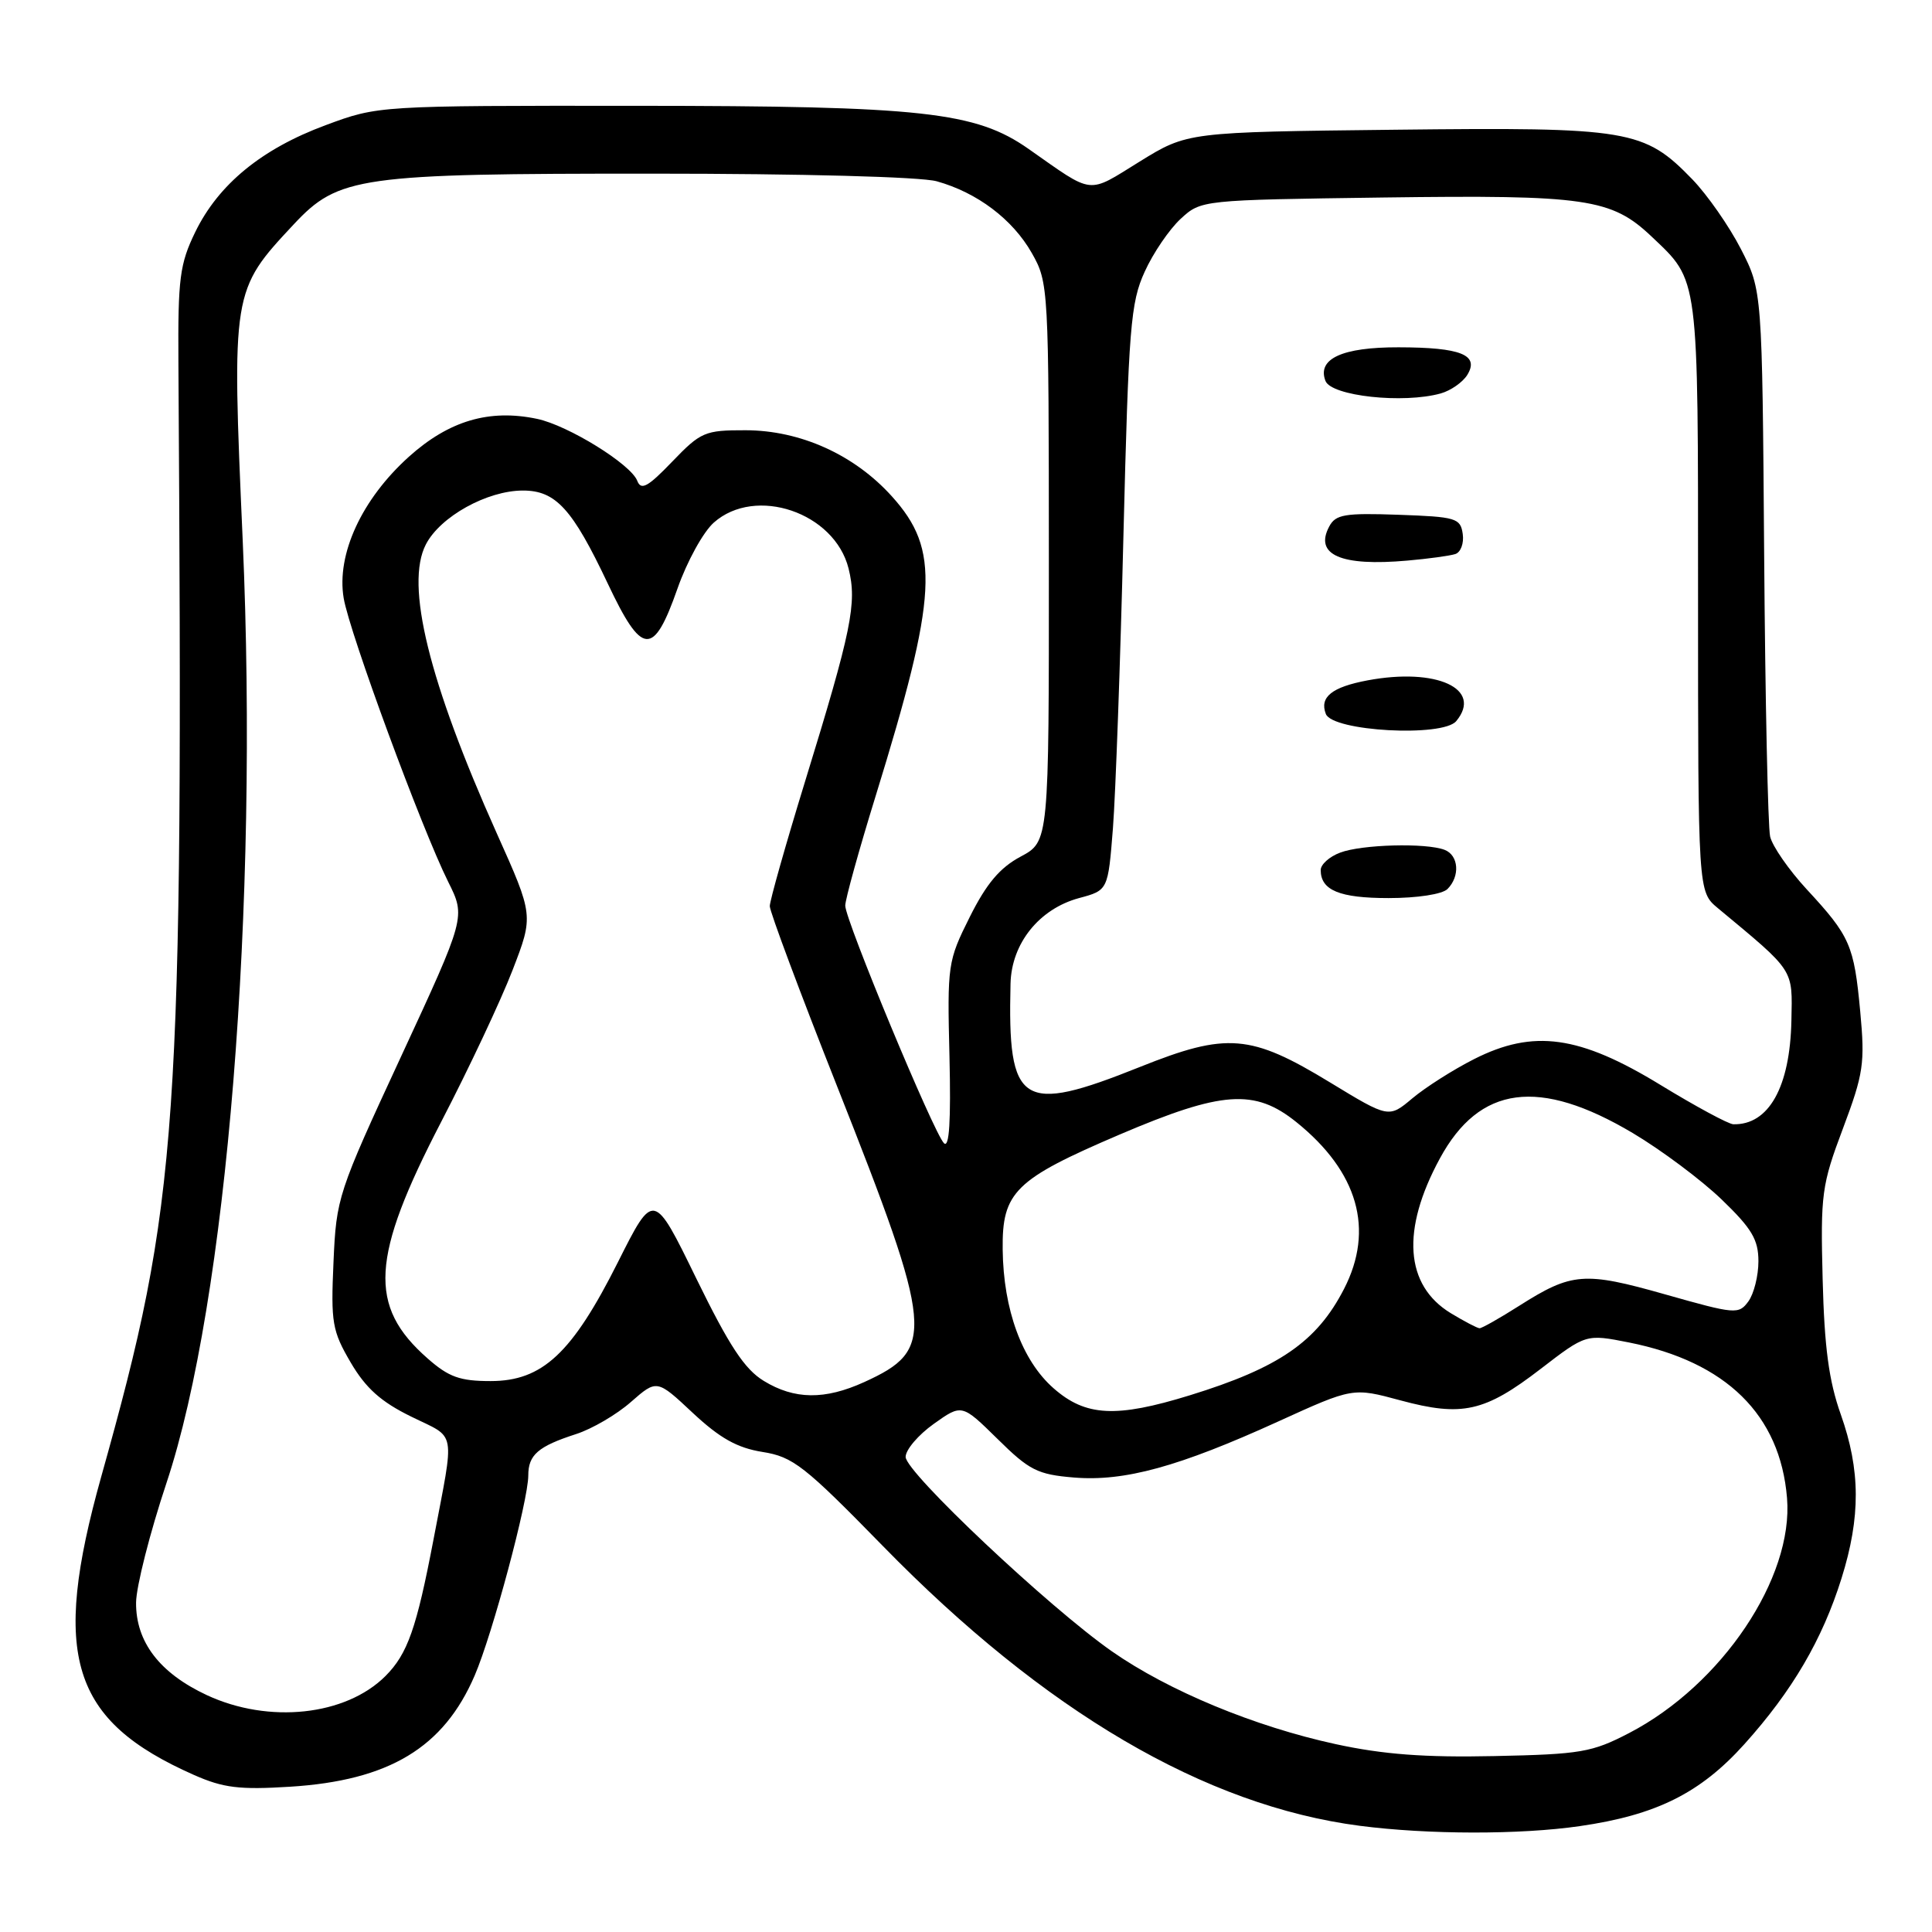 <?xml version="1.0" encoding="UTF-8" standalone="no"?>
<!DOCTYPE svg PUBLIC "-//W3C//DTD SVG 1.1//EN" "http://www.w3.org/Graphics/SVG/1.1/DTD/svg11.dtd" >
<svg xmlns="http://www.w3.org/2000/svg" xmlns:xlink="http://www.w3.org/1999/xlink" version="1.1" viewBox="0 0 256 256">
 <g >
 <path fill="currentColor"
d=" M 209.33 241.97 C 219.46 240.51 225.30 237.60 231.14 231.11 C 237.50 224.04 241.47 217.25 244.01 209.14 C 246.56 201.01 246.53 194.80 243.91 187.41 C 242.33 182.96 241.74 178.53 241.51 169.50 C 241.22 158.22 241.38 157.02 244.20 149.53 C 246.93 142.26 247.13 140.90 246.49 134.03 C 245.67 125.24 245.15 124.05 239.40 117.84 C 237.03 115.27 234.84 112.12 234.55 110.84 C 234.26 109.55 233.90 92.75 233.76 73.50 C 233.50 38.50 233.50 38.50 230.68 33.00 C 229.13 29.98 226.23 25.82 224.24 23.76 C 217.84 17.16 215.92 16.84 184.87 17.19 C 157.34 17.50 157.34 17.50 151.01 21.41 C 143.99 25.75 145.04 25.87 136.30 19.74 C 129.28 14.81 122.24 14.04 84.31 14.02 C 50.11 14.00 50.11 14.00 43.14 16.59 C 34.67 19.73 28.95 24.42 25.87 30.75 C 23.82 34.97 23.57 36.89 23.64 48.00 C 24.30 150.18 23.69 158.99 13.41 195.68 C 6.75 219.46 9.40 227.98 25.70 235.19 C 29.59 236.91 31.72 237.17 38.44 236.75 C 51.56 235.93 58.79 231.57 62.90 222.01 C 65.26 216.53 70.00 198.83 70.00 195.51 C 70.00 192.77 71.30 191.65 76.34 190.02 C 78.45 189.34 81.72 187.43 83.60 185.77 C 87.04 182.76 87.04 182.76 91.80 187.22 C 95.39 190.57 97.67 191.85 101.03 192.39 C 105.08 193.03 106.58 194.21 117.00 204.87 C 138.42 226.80 159.68 239.27 180.19 241.93 C 189.22 243.10 201.41 243.12 209.33 241.97 Z  M 177.00 231.11 C 166.25 228.78 154.82 224.04 147.33 218.81 C 138.96 212.96 120.00 195.09 120.00 193.05 C 120.00 192.10 121.68 190.13 123.73 188.67 C 127.45 186.02 127.45 186.02 132.18 190.67 C 136.39 194.83 137.48 195.38 142.31 195.78 C 149.00 196.33 156.18 194.36 169.38 188.35 C 179.26 183.85 179.26 183.85 185.58 185.56 C 193.73 187.76 196.74 187.09 204.14 181.39 C 210.16 176.76 210.16 176.76 215.83 177.88 C 228.73 180.45 235.88 187.47 236.79 198.49 C 237.67 209.07 228.15 223.25 215.88 229.63 C 210.94 232.20 209.47 232.45 198.00 232.69 C 188.78 232.89 183.27 232.47 177.00 231.11 Z  M 27.40 224.61 C 21.15 221.69 17.99 217.56 18.03 212.35 C 18.05 210.23 19.86 203.10 22.06 196.50 C 30.08 172.40 34.30 120.27 32.16 71.61 C 30.70 38.58 30.72 38.50 38.93 29.72 C 44.86 23.38 47.57 23.00 86.43 23.01 C 106.17 23.01 122.02 23.43 124.12 24.02 C 129.48 25.51 134.18 29.06 136.72 33.53 C 138.94 37.45 138.97 37.99 138.98 74.50 C 138.99 111.50 138.99 111.50 135.25 113.50 C 132.49 114.97 130.71 117.08 128.50 121.50 C 125.58 127.34 125.51 127.82 125.81 140.00 C 126.01 148.56 125.79 152.18 125.08 151.48 C 123.72 150.12 112.00 121.93 112.00 120.00 C 112.00 119.18 113.81 112.65 116.02 105.50 C 124.27 78.77 124.59 72.88 118.18 65.77 C 113.21 60.25 106.05 57.02 98.79 57.01 C 93.39 57.00 92.86 57.23 89.07 61.17 C 85.84 64.53 84.95 65.02 84.44 63.71 C 83.60 61.51 75.27 56.36 71.16 55.50 C 64.82 54.17 59.49 55.75 54.18 60.52 C 47.93 66.15 44.56 73.45 45.54 79.26 C 46.32 83.88 55.88 109.81 59.39 116.85 C 61.71 121.50 61.71 121.50 53.14 140.00 C 44.76 158.08 44.56 158.70 44.19 167.24 C 43.83 175.28 44.02 176.35 46.47 180.54 C 48.47 183.95 50.48 185.75 54.51 187.72 C 60.55 190.69 60.27 189.11 57.44 204.00 C 55.19 215.78 54.01 219.14 51.08 222.08 C 45.81 227.35 35.62 228.44 27.40 224.61 Z  M 139.60 183.95 C 135.43 180.29 132.95 173.54 132.86 165.56 C 132.77 157.94 134.47 156.27 148.39 150.32 C 161.94 144.54 166.25 144.24 171.78 148.69 C 179.95 155.27 182.14 162.92 178.09 170.79 C 174.49 177.79 169.48 181.24 157.64 184.89 C 147.88 187.90 143.85 187.69 139.60 183.95 Z  M 101.21 182.98 C 98.66 181.43 96.63 178.34 92.26 169.40 C 86.61 157.82 86.61 157.82 81.88 167.24 C 75.81 179.32 71.88 183.00 65.00 183.00 C 60.95 183.00 59.46 182.47 56.66 180.00 C 48.75 173.06 49.12 166.66 58.47 148.63 C 62.14 141.56 66.39 132.52 67.92 128.54 C 70.71 121.31 70.71 121.31 65.82 110.41 C 56.81 90.29 53.66 77.48 56.43 72.14 C 58.33 68.45 64.55 65.00 69.29 65.00 C 73.64 65.00 75.84 67.41 80.52 77.30 C 85.08 86.96 86.58 87.07 89.77 77.99 C 91.02 74.42 93.18 70.49 94.58 69.25 C 100.11 64.34 110.59 67.91 112.44 75.33 C 113.58 79.91 112.86 83.46 106.65 103.63 C 104.09 111.96 102.00 119.36 102.00 120.07 C 102.00 120.79 106.01 131.53 110.92 143.94 C 123.77 176.44 123.99 178.82 114.50 183.14 C 109.28 185.51 105.27 185.46 101.21 182.98 Z  M 192.23 174.00 C 186.16 170.30 185.64 162.98 190.79 153.50 C 196.05 143.81 203.94 142.77 216.34 150.13 C 220.14 152.39 225.45 156.36 228.13 158.94 C 232.13 162.79 233.00 164.26 233.00 167.13 C 233.00 169.05 232.40 171.44 231.67 172.44 C 230.39 174.19 229.95 174.15 220.67 171.52 C 209.92 168.47 208.28 168.60 201.31 173.02 C 198.73 174.66 196.36 176.00 196.05 176.00 C 195.75 175.99 194.03 175.09 192.23 174.00 Z  M 220.04 143.77 C 209.28 137.19 203.19 136.35 195.32 140.34 C 192.55 141.74 188.88 144.08 187.15 145.53 C 184.02 148.16 184.02 148.16 176.26 143.44 C 165.70 137.01 162.58 136.76 151.04 141.38 C 135.28 147.69 133.50 146.54 133.90 130.33 C 134.03 125.00 137.70 120.43 142.98 119.00 C 146.82 117.97 146.82 117.97 147.47 109.74 C 147.82 105.21 148.45 87.78 148.86 71.00 C 149.55 43.32 149.81 40.08 151.68 36.00 C 152.80 33.52 154.95 30.38 156.44 29.00 C 159.16 26.50 159.16 26.50 183.33 26.17 C 210.16 25.81 213.52 26.30 218.84 31.34 C 225.15 37.33 225.00 36.14 225.00 79.03 C 225.00 118.15 225.00 118.15 227.62 120.33 C 237.86 128.84 237.51 128.30 237.37 135.24 C 237.19 144.06 234.36 149.09 229.67 148.97 C 229.03 148.95 224.69 146.61 220.04 143.77 Z  M 191.80 117.80 C 193.49 116.11 193.29 113.33 191.42 112.61 C 188.96 111.66 180.42 111.89 177.57 112.98 C 176.15 113.51 175.00 114.55 175.00 115.28 C 175.00 117.97 177.49 119.00 184.00 119.00 C 187.80 119.00 191.11 118.49 191.80 117.80 Z  M 192.96 95.55 C 196.51 91.27 190.36 88.44 181.22 90.15 C 176.47 91.04 174.82 92.37 175.68 94.60 C 176.56 96.91 191.17 97.71 192.96 95.55 Z  M 192.82 73.42 C 193.55 73.20 194.00 71.99 193.82 70.75 C 193.52 68.65 192.94 68.48 185.31 68.21 C 178.19 67.96 176.98 68.16 176.13 69.76 C 174.12 73.52 177.67 75.07 186.50 74.28 C 189.25 74.04 192.09 73.65 192.82 73.42 Z  M 190.91 52.13 C 192.23 51.76 193.80 50.66 194.41 49.70 C 196.07 47.03 193.60 46.03 185.32 46.02 C 177.85 46.00 174.50 47.54 175.63 50.47 C 176.40 52.48 185.94 53.52 190.91 52.13 Z "/>
</g>
</svg>